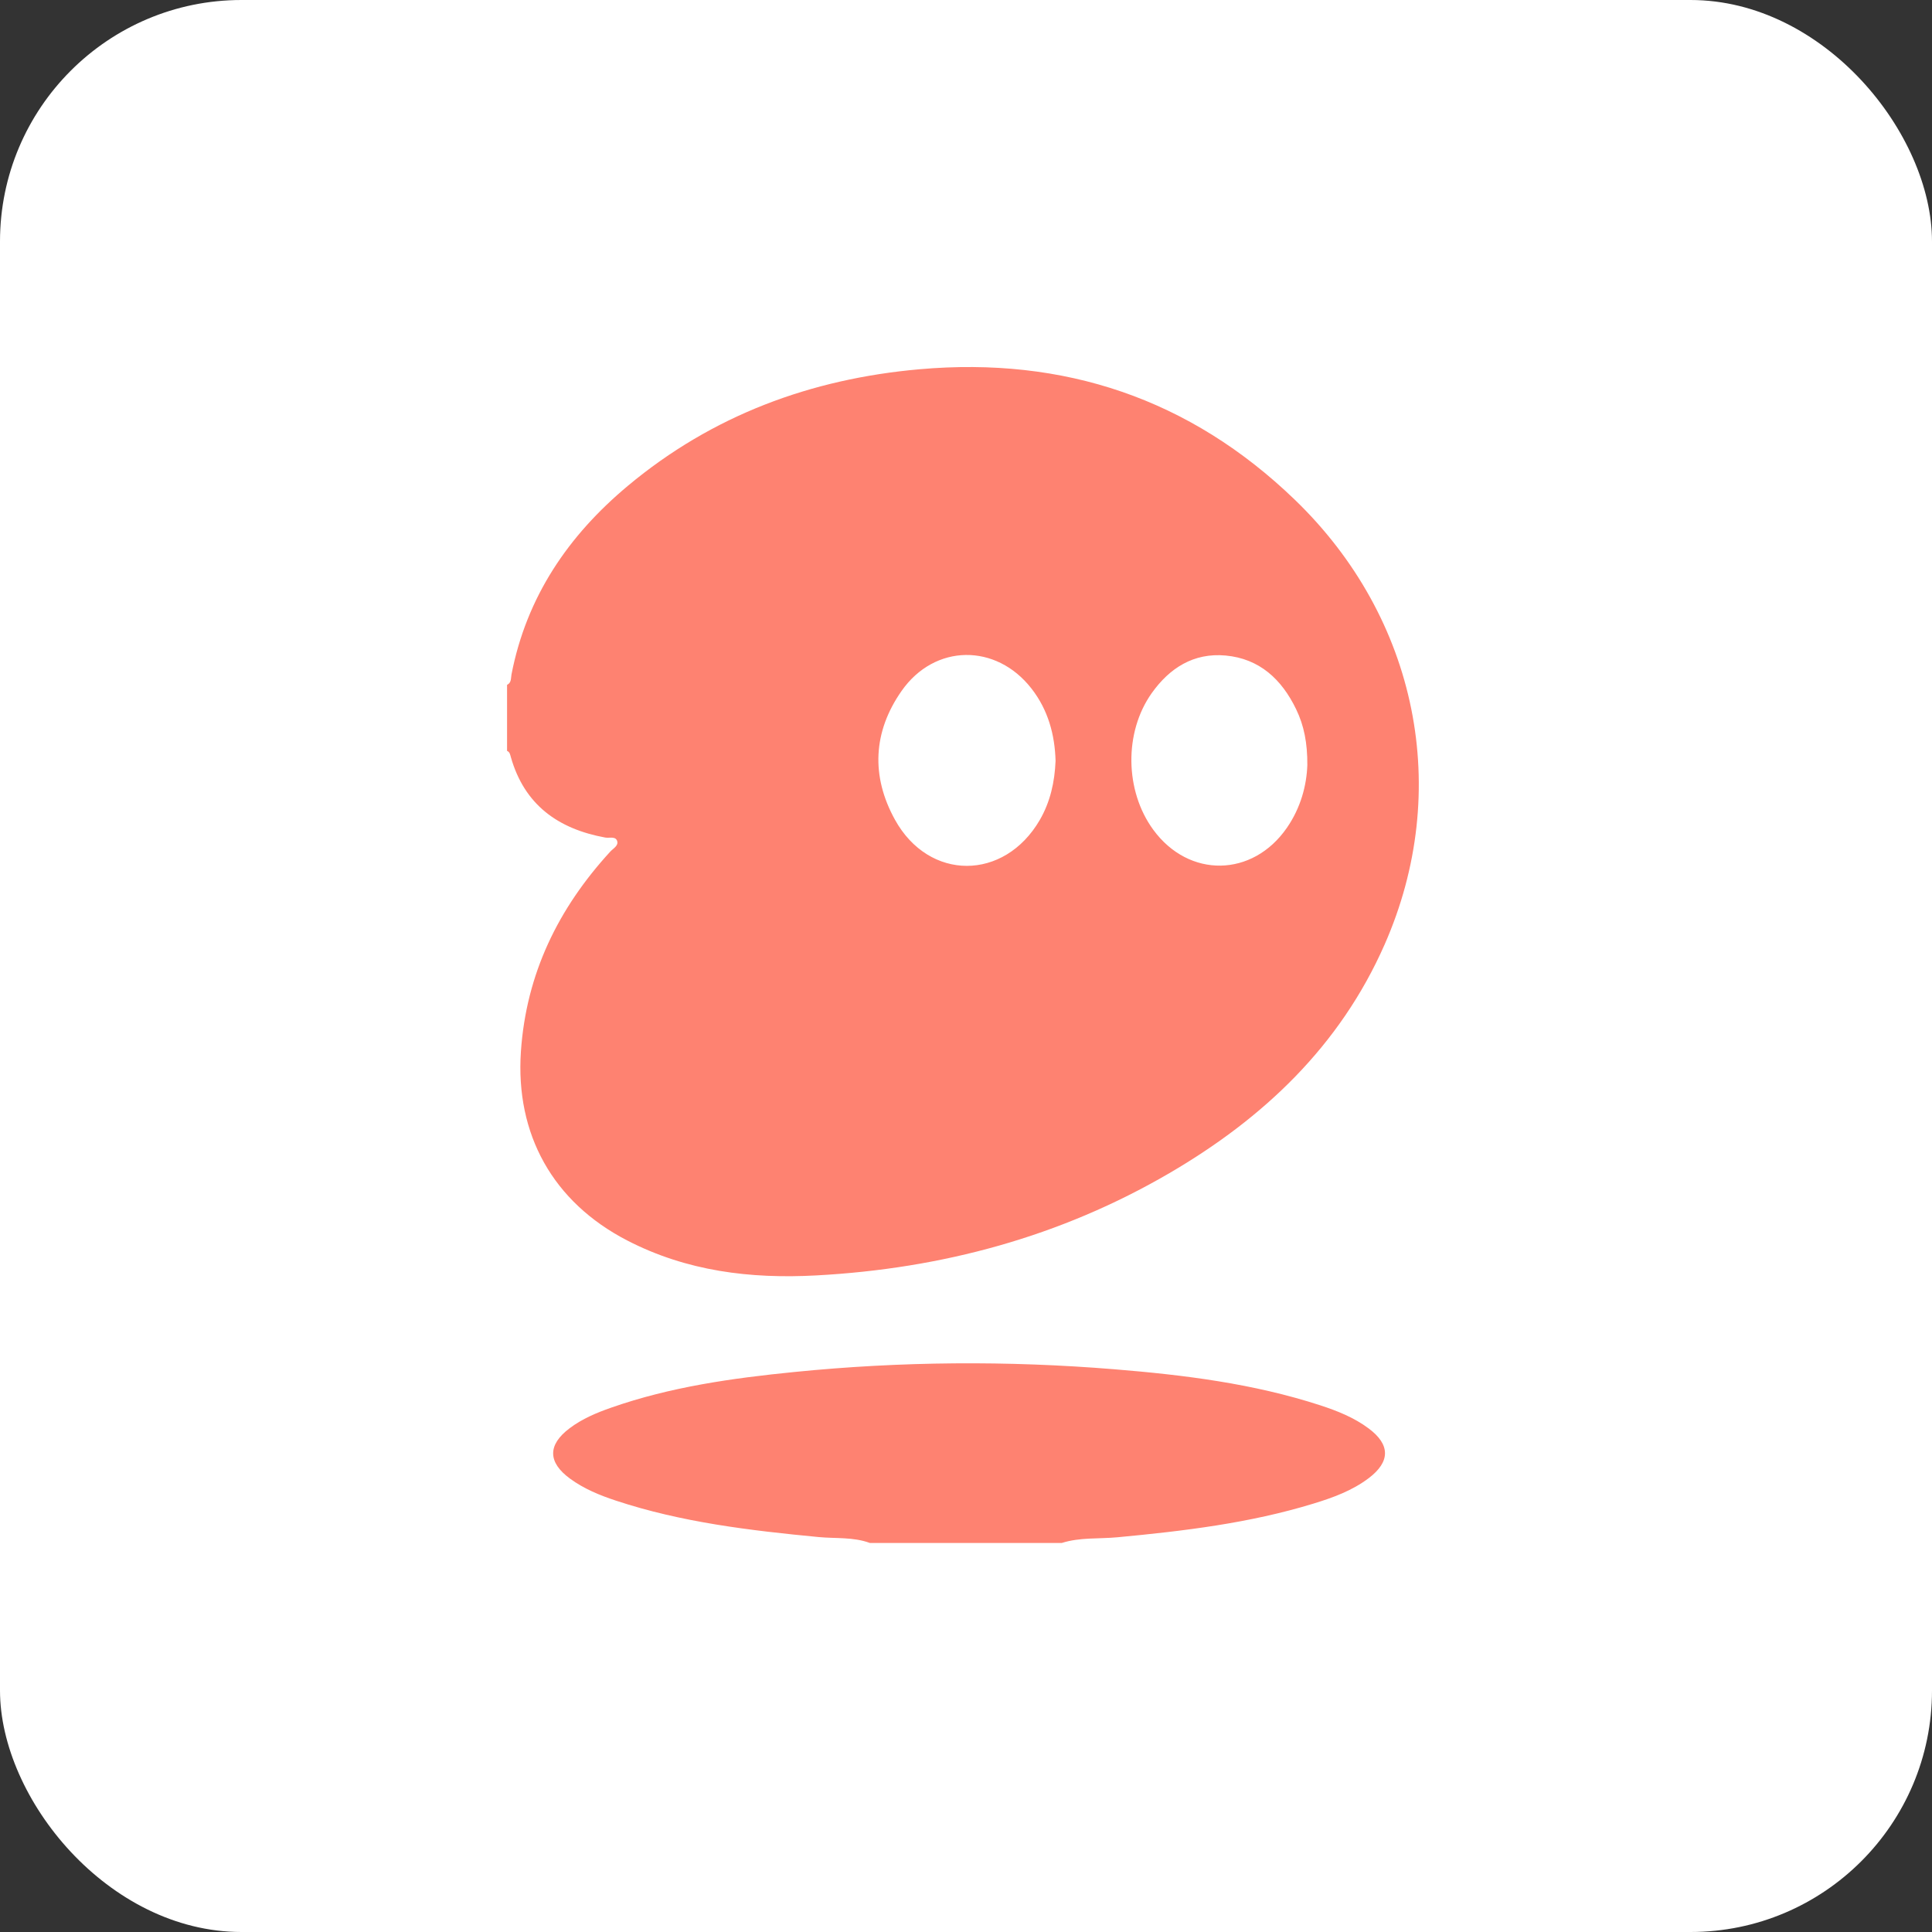 <svg width="64" height="64" viewBox="0 0 64 64" fill="none" xmlns="http://www.w3.org/2000/svg">
<rect x="0" y="0" width="64" height="64" fill="#333333" stroke="none"/>
<rect width="64" height="64" rx="8" fill="white"/>
<g clip-path="url(#clip0_2875_631)">
<path d="M16.797 24.873V22.687C16.948 22.616 16.92 22.461 16.944 22.341C17.442 19.77 18.827 17.738 20.803 16.09C23.598 13.758 26.858 12.55 30.46 12.232C35.245 11.809 39.418 13.206 42.888 16.55C46.967 20.48 48.113 26.19 45.867 31.289C44.388 34.648 41.856 37.042 38.741 38.86C35.128 40.969 31.199 42.026 27.038 42.25C24.861 42.368 22.747 42.112 20.773 41.09C18.319 39.82 17.069 37.581 17.256 34.83C17.432 32.256 18.493 30.091 20.213 28.214C20.31 28.108 20.493 28.017 20.445 27.862C20.392 27.693 20.187 27.77 20.049 27.745C18.489 27.459 17.37 26.662 16.921 25.074C16.899 24.996 16.887 24.91 16.797 24.874V24.873ZM43.307 25.345C43.312 24.616 43.198 24.033 42.934 23.49C42.458 22.506 41.725 21.818 40.598 21.715C39.545 21.619 38.747 22.125 38.153 22.96C37.231 24.258 37.26 26.199 38.204 27.487C39.384 29.099 41.497 29.065 42.632 27.419C43.089 26.757 43.284 26.016 43.307 25.344V25.345ZM34.967 25.203C34.942 24.338 34.721 23.519 34.171 22.812C32.999 21.304 30.962 21.322 29.867 22.887C28.916 24.244 28.851 25.715 29.646 27.153C30.776 29.197 33.267 29.184 34.443 27.165C34.791 26.565 34.938 25.908 34.967 25.202V25.203Z" fill="#FE8271"/>
<path d="M28.814 51.112C28.264 50.91 27.683 50.971 27.117 50.917C24.844 50.699 22.581 50.431 20.399 49.709C19.865 49.533 19.345 49.319 18.886 48.984C18.143 48.442 18.135 47.862 18.874 47.309C19.287 46.999 19.762 46.799 20.247 46.63C22.212 45.941 24.258 45.654 26.315 45.449C29.846 45.095 33.381 45.07 36.916 45.359C39.225 45.547 41.52 45.832 43.736 46.553C44.303 46.738 44.857 46.959 45.34 47.32C46.058 47.855 46.06 48.42 45.343 48.964C44.794 49.38 44.154 49.612 43.506 49.81C41.392 50.457 39.211 50.718 37.02 50.924C36.404 50.982 35.774 50.921 35.172 51.113H28.816L28.814 51.112Z" fill="#FE8271"/>
</g>
<defs>
<clipPath id="clip0_2875_631">
<rect width="30.203" height="38.954" fill="white" transform="translate(16.797 12.158)"/>
</clipPath>
</defs>
</svg>
